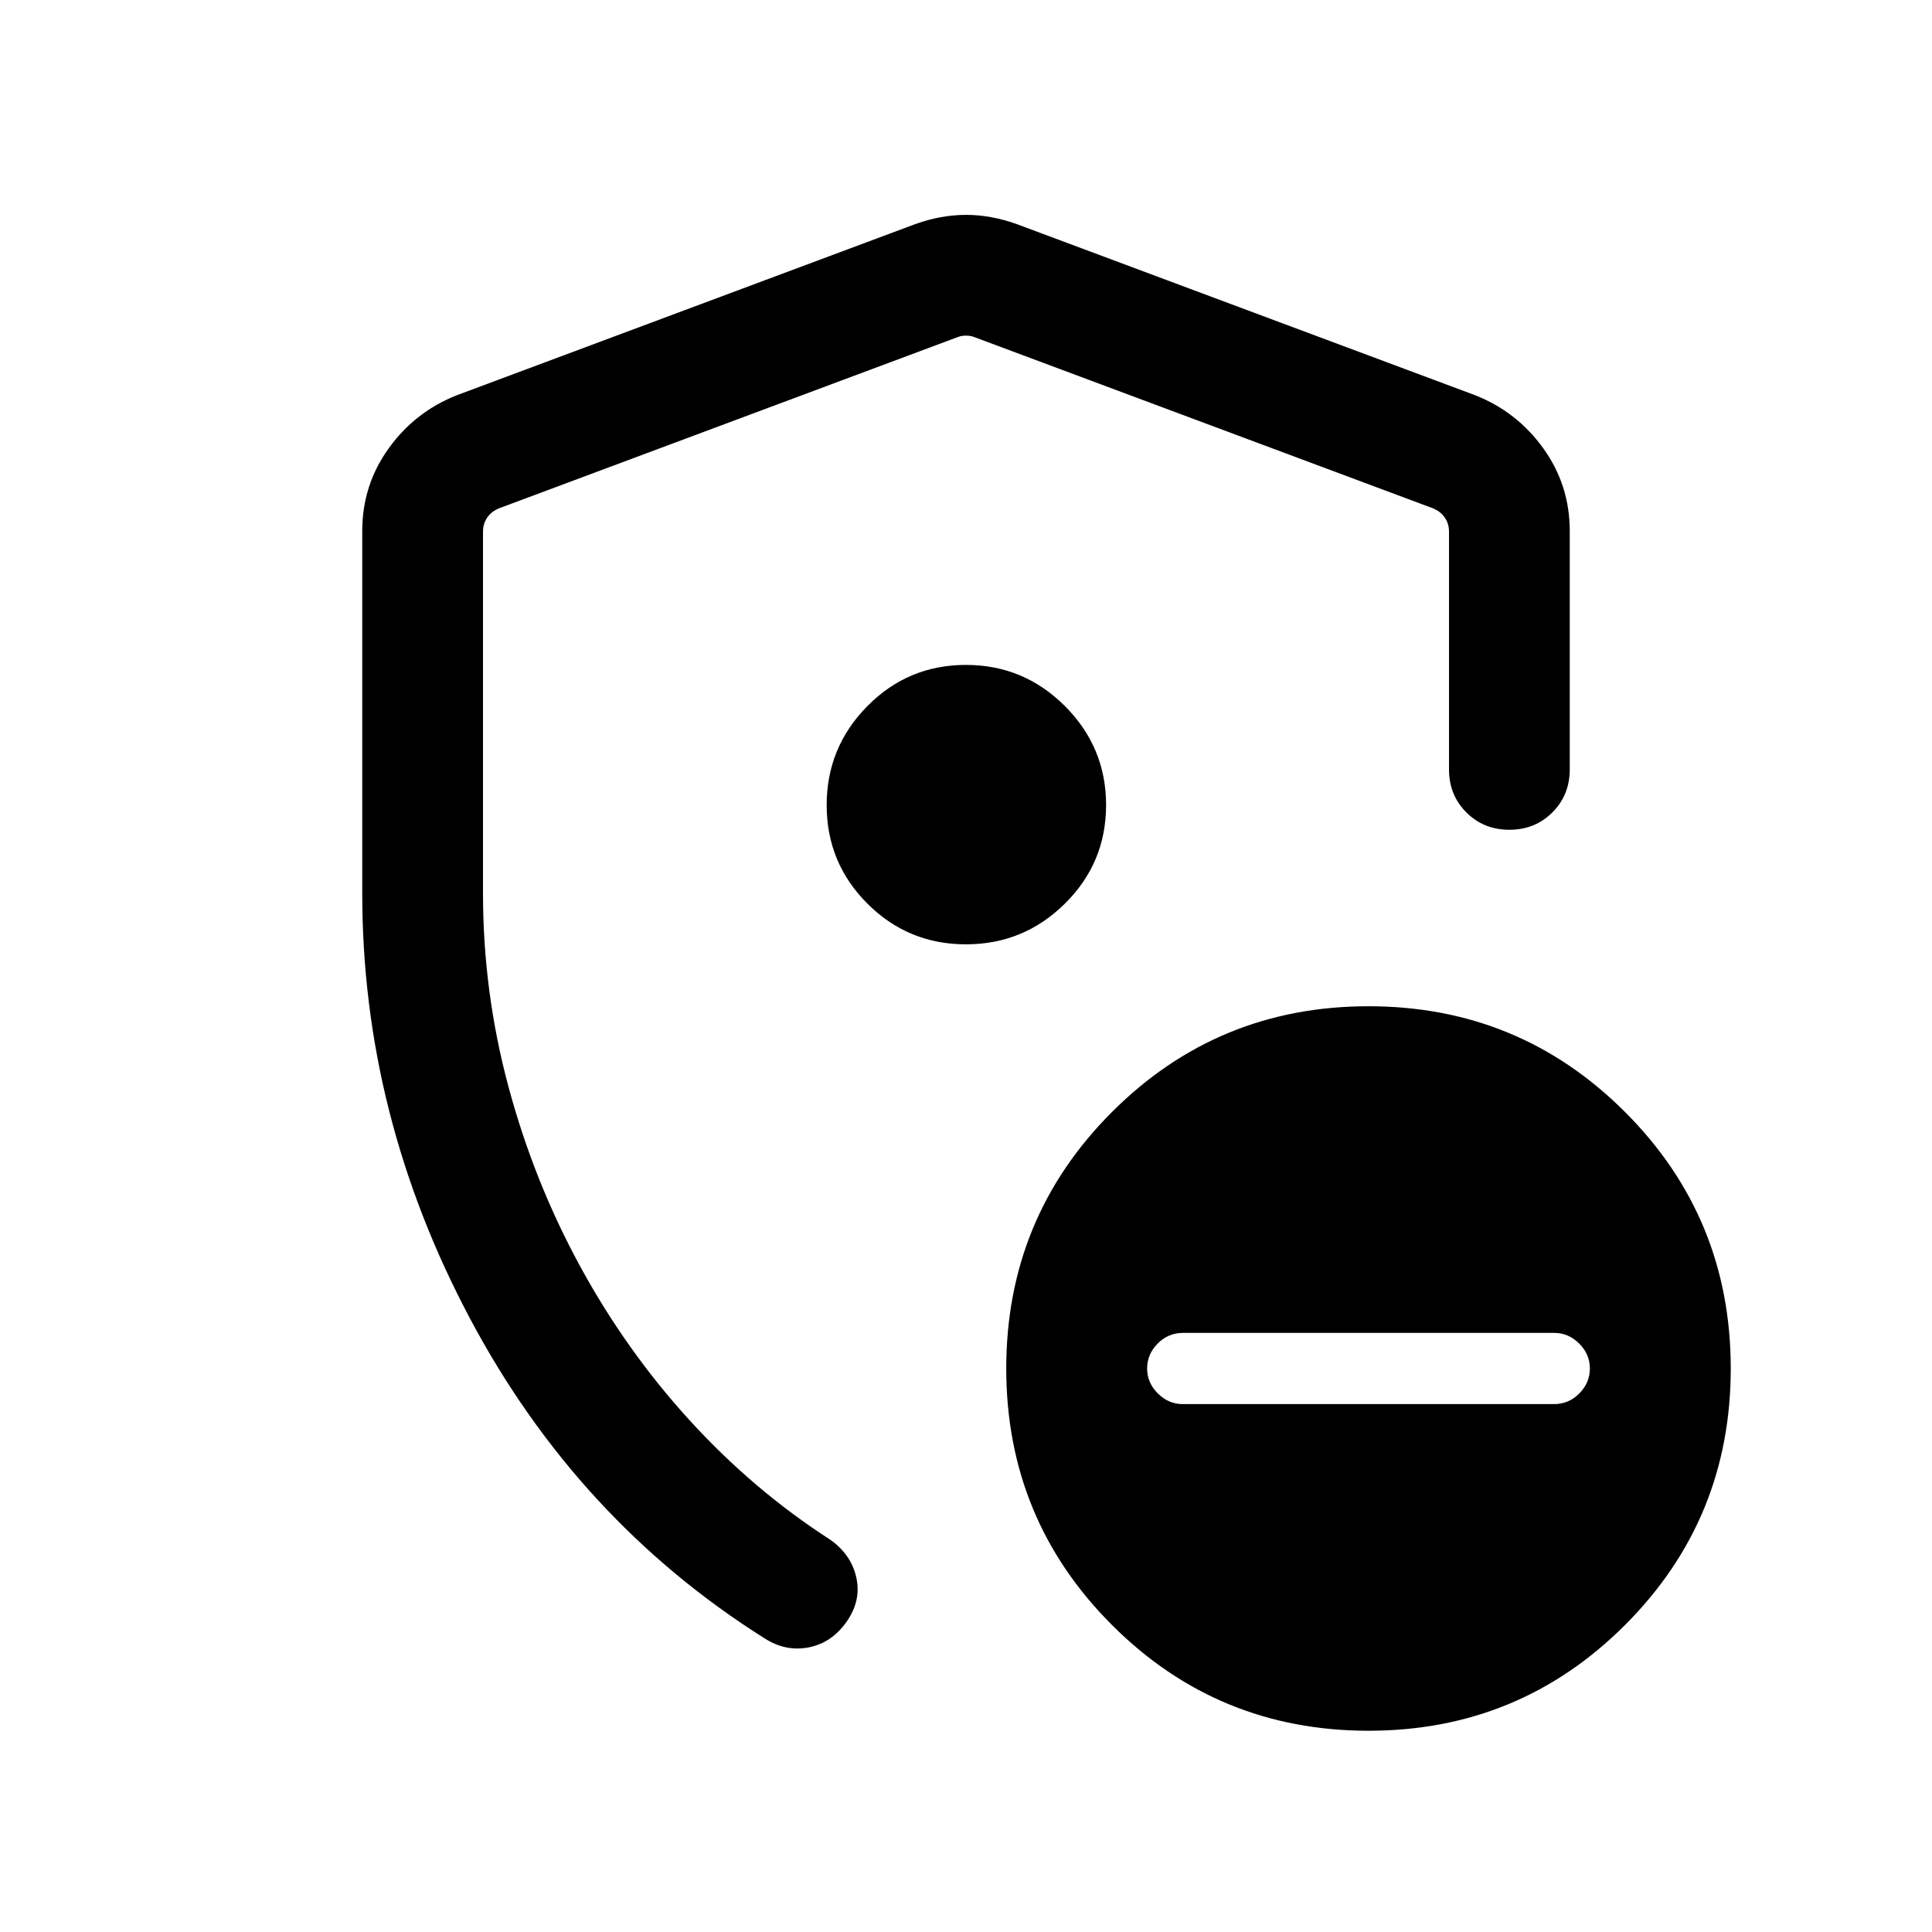<svg xmlns="http://www.w3.org/2000/svg" height="24" viewBox="0 -960 960 960" width="24"><path d="M180-516v-180.15q0-22.79 13.11-41.03 13.1-18.23 33.89-26.43l227.69-85q12.85-4.62 25.31-4.62 12.46 0 25.31 4.62l227.69 85q20.79 8.2 33.89 26.43Q780-718.94 780-696.15v118.46q0 12.75-8.63 21.37-8.63 8.63-21.38 8.63-12.76 0-21.37-8.63-8.62-8.62-8.62-21.37v-118.23q0-3.85-2.12-6.93-2.11-3.07-5.96-4.61l-227.69-85q-1.92-.77-4.23-.77-2.31 0-4.23.77l-227.69 85q-3.85 1.54-5.96 4.61-2.12 3.08-2.12 6.93V-516q0 48.85 12.65 95.96 12.66 47.12 35.58 89.19 22.92 42.08 54.54 76.7 31.62 34.61 69.54 59.07 10.54 7.31 13.15 18.77 2.62 11.46-4.69 22-7.31 10.54-18.77 12.85-11.46 2.31-22-4.39-93.31-58.77-146.65-159.34Q180-405.77 180-516Zm300 27.77Zm107.69 225.92h184.47q7.38 0 12.61-5.31Q790-272.92 790-280q0-7.08-5.31-12.38-5.31-5.31-12.38-5.31H587.84q-7.38 0-12.61 5.31Q570-287.08 570-280q0 7.08 5.31 12.38 5.31 5.31 12.38 5.31ZM680-100q-74.92 0-127.46-52.54Q500-205.08 500-280q0-74.92 52.54-127.46Q605.08-460 680-460q74.92 0 127.46 52.54Q860-354.92 860-280q0 74.92-52.54 127.46Q754.92-100 680-100ZM479.96-490.77q28.73 0 49.19-20.23 20.46-20.23 20.46-48.96t-20.46-49.19q-20.46-20.46-49.19-20.46-28.73 0-48.96 20.46t-20.23 49.19q0 28.73 20.23 48.96t48.96 20.23Z"/></svg>